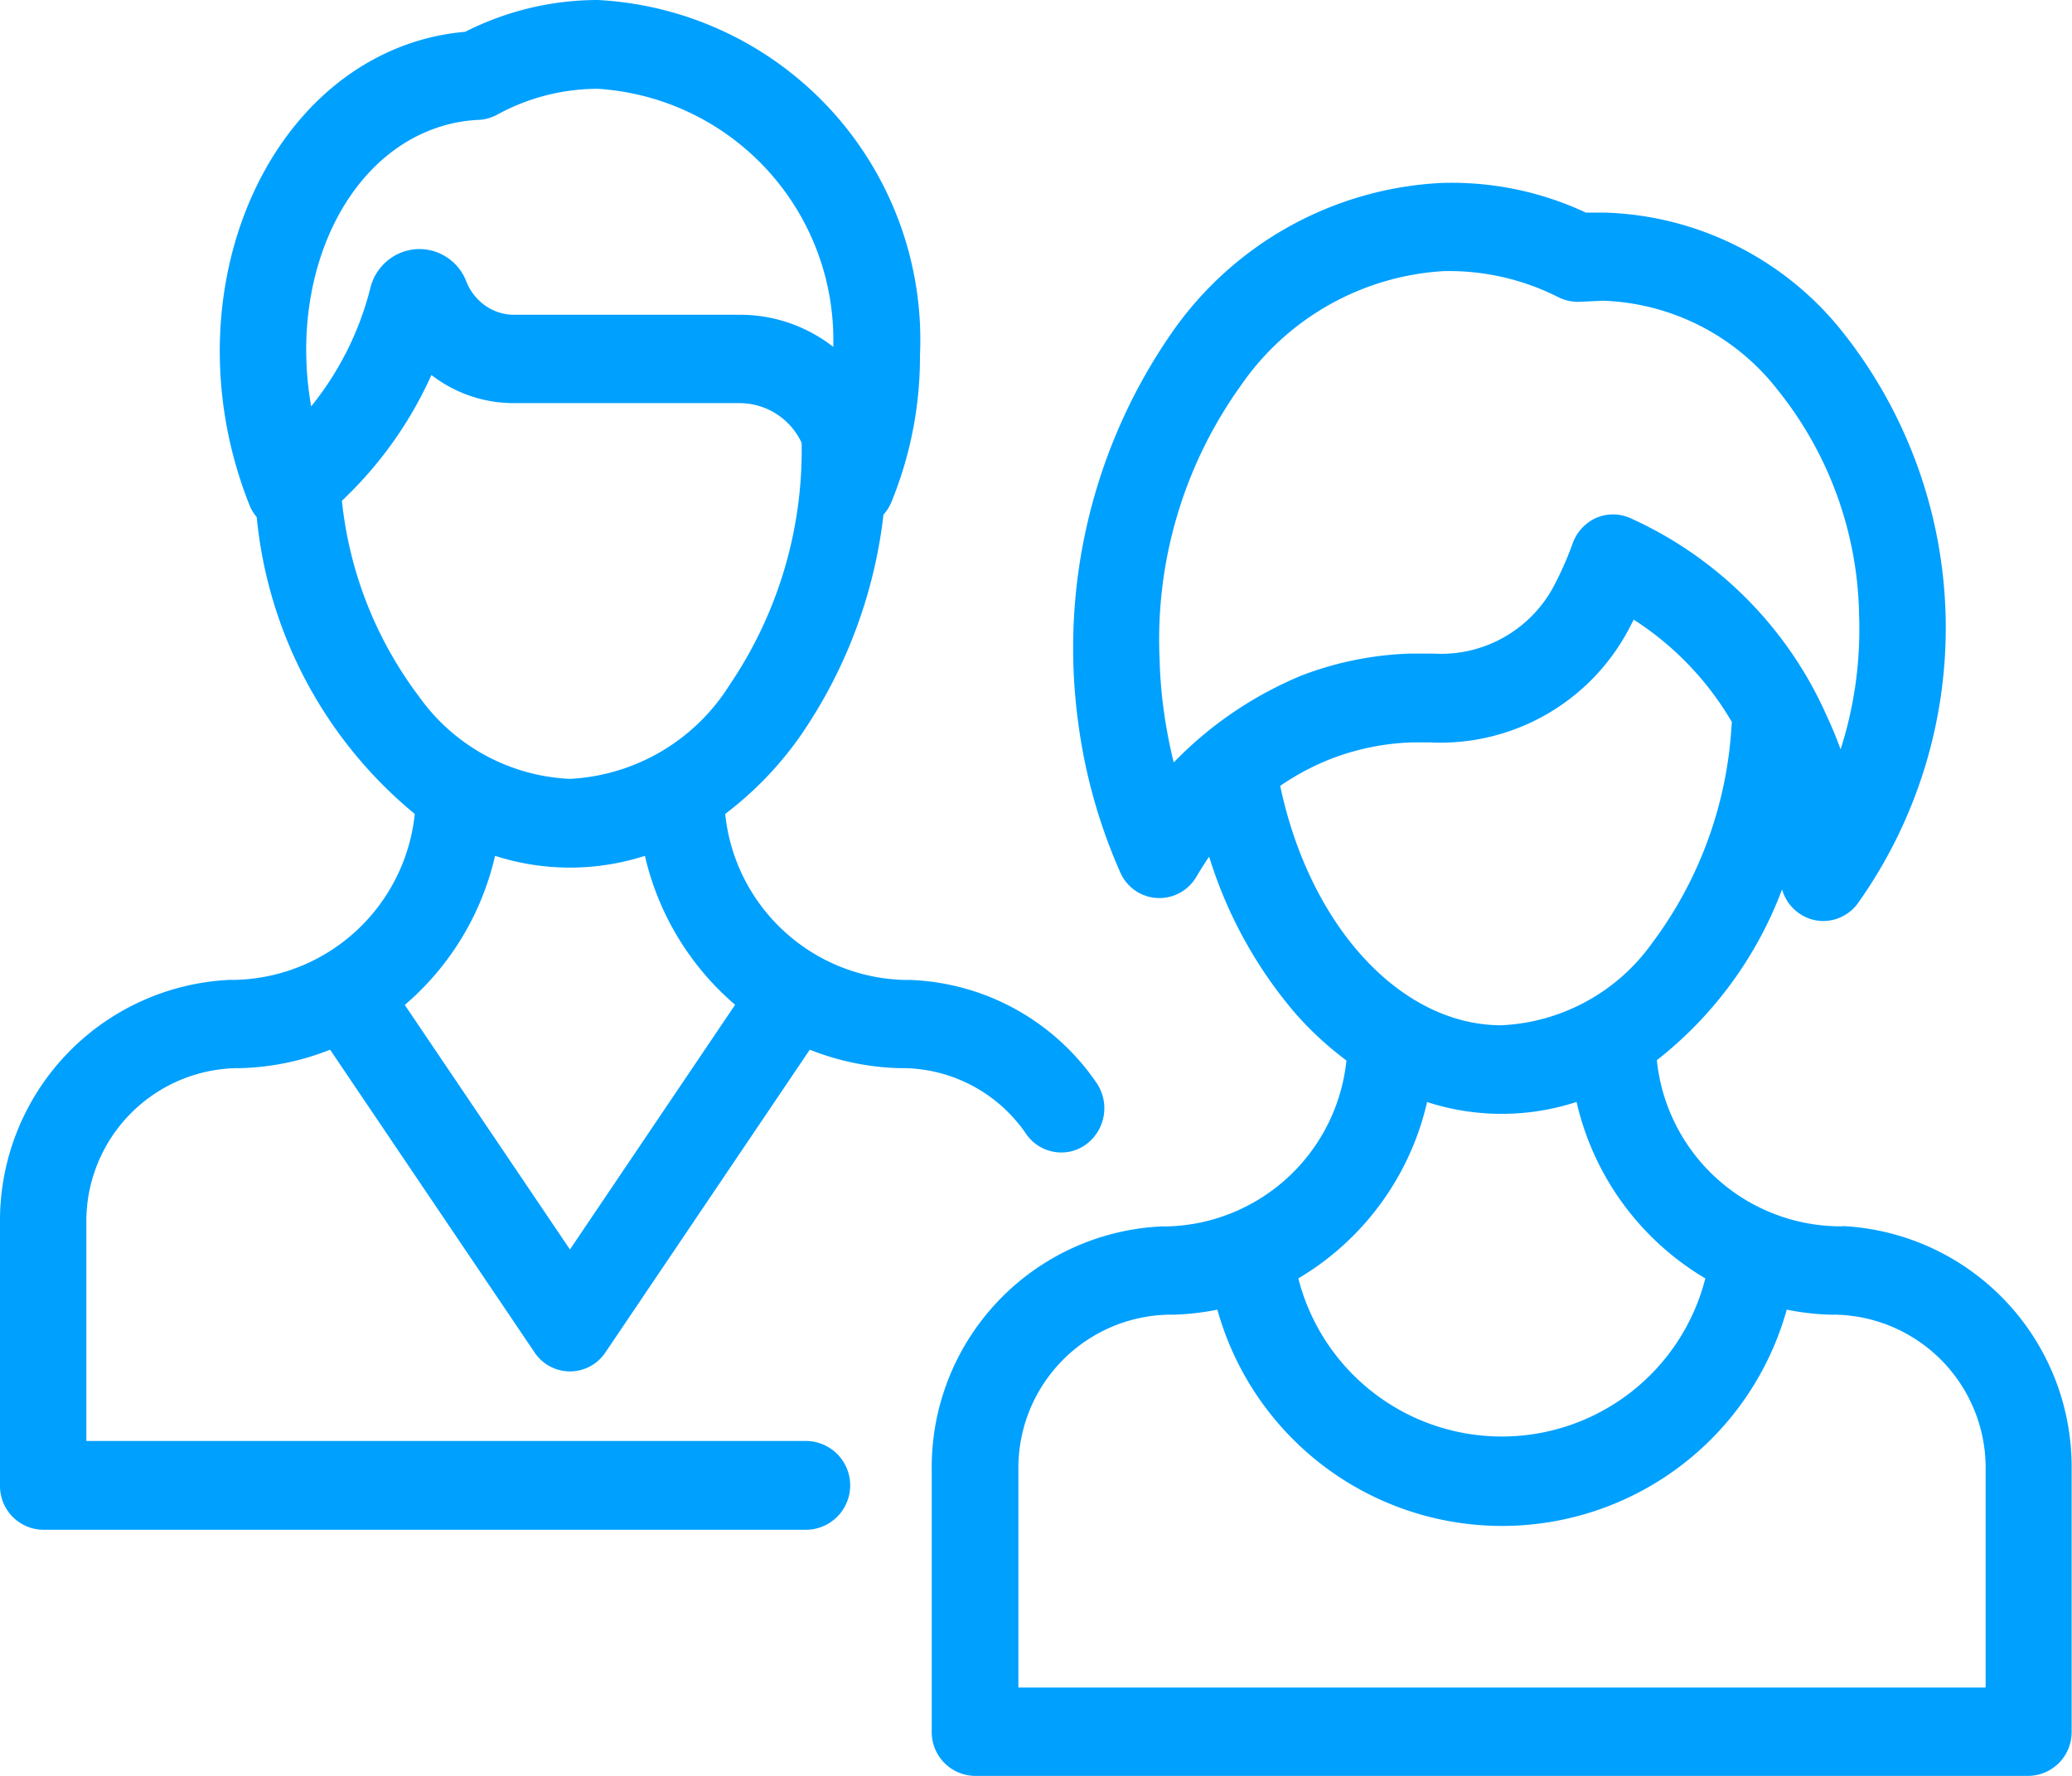 <svg xmlns="http://www.w3.org/2000/svg" width="28" height="24" viewBox="0 0 28 24">
<defs>
    <style>
      .cls-1 {
        fill: #00a0ff;
        fill-rule: evenodd;
      }
    </style>
  </defs>
  <path class="cls-1" d="M486.817,153.633a3.193,3.193,0,0,0-2.5-1.389,0.473,0.473,0,0,0-.065,0A2.5,2.5,0,0,1,481.8,150a4.723,4.723,0,0,0,1-1.032,6.588,6.588,0,0,0,1.139-3.013,0.576,0.576,0,0,0,.108-0.173,5.173,5.173,0,0,0,.385-1.977A4.6,4.6,0,0,0,480.078,139a3.968,3.968,0,0,0-1.792.43,3.135,3.135,0,0,0-.622.117c-2.006.595-3.14,3.084-2.528,5.548a5.675,5.675,0,0,0,.233.725,0.592,0.592,0,0,0,.1.168A5.935,5.935,0,0,0,477.605,150a2.5,2.5,0,0,1-2.454,2.243,0.549,0.549,0,0,0-.058,0A3.257,3.257,0,0,0,472,155.531v3.543a0.591,0.591,0,0,0,.583.6h10.306a0.6,0.6,0,0,0,0-1.2h-9.722v-2.945a2.07,2.07,0,0,1,2.041-2.094,0.563,0.563,0,0,0,.058,0,3.53,3.53,0,0,0,1.195-.249l2.762,4.09a0.575,0.575,0,0,0,.959,0l2.761-4.09a3.53,3.53,0,0,0,1.195.249l0.058,0a2.034,2.034,0,0,1,1.669.887,0.577,0.577,0,0,0,.477.253,0.567,0.567,0,0,0,.336-0.11A0.608,0.608,0,0,0,486.817,153.633ZM477.988,140.7a2.008,2.008,0,0,1,.481-0.08,0.573,0.573,0,0,0,.245-0.068,2.842,2.842,0,0,1,1.363-.352,3.4,3.4,0,0,1,3.183,3.488,2.04,2.04,0,0,0-1.259-.434H478.95a0.678,0.678,0,0,1-.417-0.142,0.718,0.718,0,0,1-.231-0.307,0.681,0.681,0,0,0-.677-0.438,0.689,0.689,0,0,0-.62.525,4.159,4.159,0,0,1-.8,1.6C475.9,142.75,476.66,141.09,477.988,140.7Zm-1.368,5.068a5.353,5.353,0,0,0,1.21-1.7l0,0a1.818,1.818,0,0,0,1.115.38H482a0.926,0.926,0,0,1,.833.537,5.654,5.654,0,0,1-.974,3.272,2.709,2.709,0,0,1-2.158,1.269,2.646,2.646,0,0,1-2.036-1.109A5.3,5.3,0,0,1,476.62,145.765Zm3.082,10.118-2.232-3.305a3.754,3.754,0,0,0,1.22-2.015,3.3,3.3,0,0,0,2.025,0,3.757,3.757,0,0,0,1.219,2.013Zm17.2-.313a0.549,0.549,0,0,0-.058,0,2.5,2.5,0,0,1-2.454-2.245,5.3,5.3,0,0,0,1.692-2.308,0.589,0.589,0,0,0,.385.4,0.571,0.571,0,0,0,.172.027,0.581,0.581,0,0,0,.461-0.231,6.429,6.429,0,0,0-.193-7.721,4.266,4.266,0,0,0-3.227-1.622c-0.064,0-.224,0-0.25,0a4.269,4.269,0,0,0-1.961-.4,4.722,4.722,0,0,0-3.63,2.018,7.473,7.473,0,0,0-1.269,5.272,7.368,7.368,0,0,0,.568,2.025,0.577,0.577,0,0,0,1.028.063c0.047-.079.107-0.177,0.174-0.273a5.964,5.964,0,0,0,1.162,2.114,4.508,4.508,0,0,0,.693.64,2.5,2.5,0,0,1-2.454,2.243,0.544,0.544,0,0,0-.057,0,3.258,3.258,0,0,0-3.093,3.289V162.4a0.591,0.591,0,0,0,.583.6h14.238a0.591,0.591,0,0,0,.583-0.6v-3.542A3.258,3.258,0,0,0,496.907,155.57Zm-9.042-6.274a6.778,6.778,0,0,1-.135-0.709,6.054,6.054,0,0,1-.054-0.662,5.888,5.888,0,0,1,1.094-3.713,3.587,3.587,0,0,1,2.741-1.551,3.269,3.269,0,0,1,1.554.353,0.6,0.6,0,0,0,.281.062l0.319-.015a3.125,3.125,0,0,1,2.363,1.206,4.986,4.986,0,0,1,1.1,3.049,5.319,5.319,0,0,1-.25,1.808c-0.055-.15-0.116-0.3-0.184-0.445A5.27,5.27,0,0,0,494.027,146a0.573,0.573,0,0,0-.459,0,0.6,0.6,0,0,0-.315.341,4.414,4.414,0,0,1-.279.623,1.727,1.727,0,0,1-1.606.869c-0.1,0-.207,0-0.31,0a4.485,4.485,0,0,0-1.464.294A5.135,5.135,0,0,0,487.865,149.3Zm1.435,0.325a3.409,3.409,0,0,1,.7-0.372,3.343,3.343,0,0,1,1.092-.219c0.078,0,.156,0,0.233,0a2.88,2.88,0,0,0,2.664-1.481c0.032-.058.063-0.118,0.093-0.178a4.1,4.1,0,0,1,1.328,1.386,0.452,0.452,0,0,0-.006.053,5.426,5.426,0,0,1-1.075,2.935,2.651,2.651,0,0,1-2.037,1.108C490.922,152.853,489.7,151.514,489.3,149.621Zm1.986,4.268a3.261,3.261,0,0,0,2.024,0,3.739,3.739,0,0,0,1.74,2.385,2.838,2.838,0,0,1-5.5,0A3.742,3.742,0,0,0,491.286,153.889Zm7.547,7.914H485.762v-2.944a2.071,2.071,0,0,1,2.042-2.095l0.058,0a3.483,3.483,0,0,0,.589-0.068,3.993,3.993,0,0,0,7.694,0,3.46,3.46,0,0,0,.589.068,0.549,0.549,0,0,0,.058,0,2.071,2.071,0,0,1,2.041,2.095V161.8Z" transform="translate(-472 -139)"/>
</svg>
